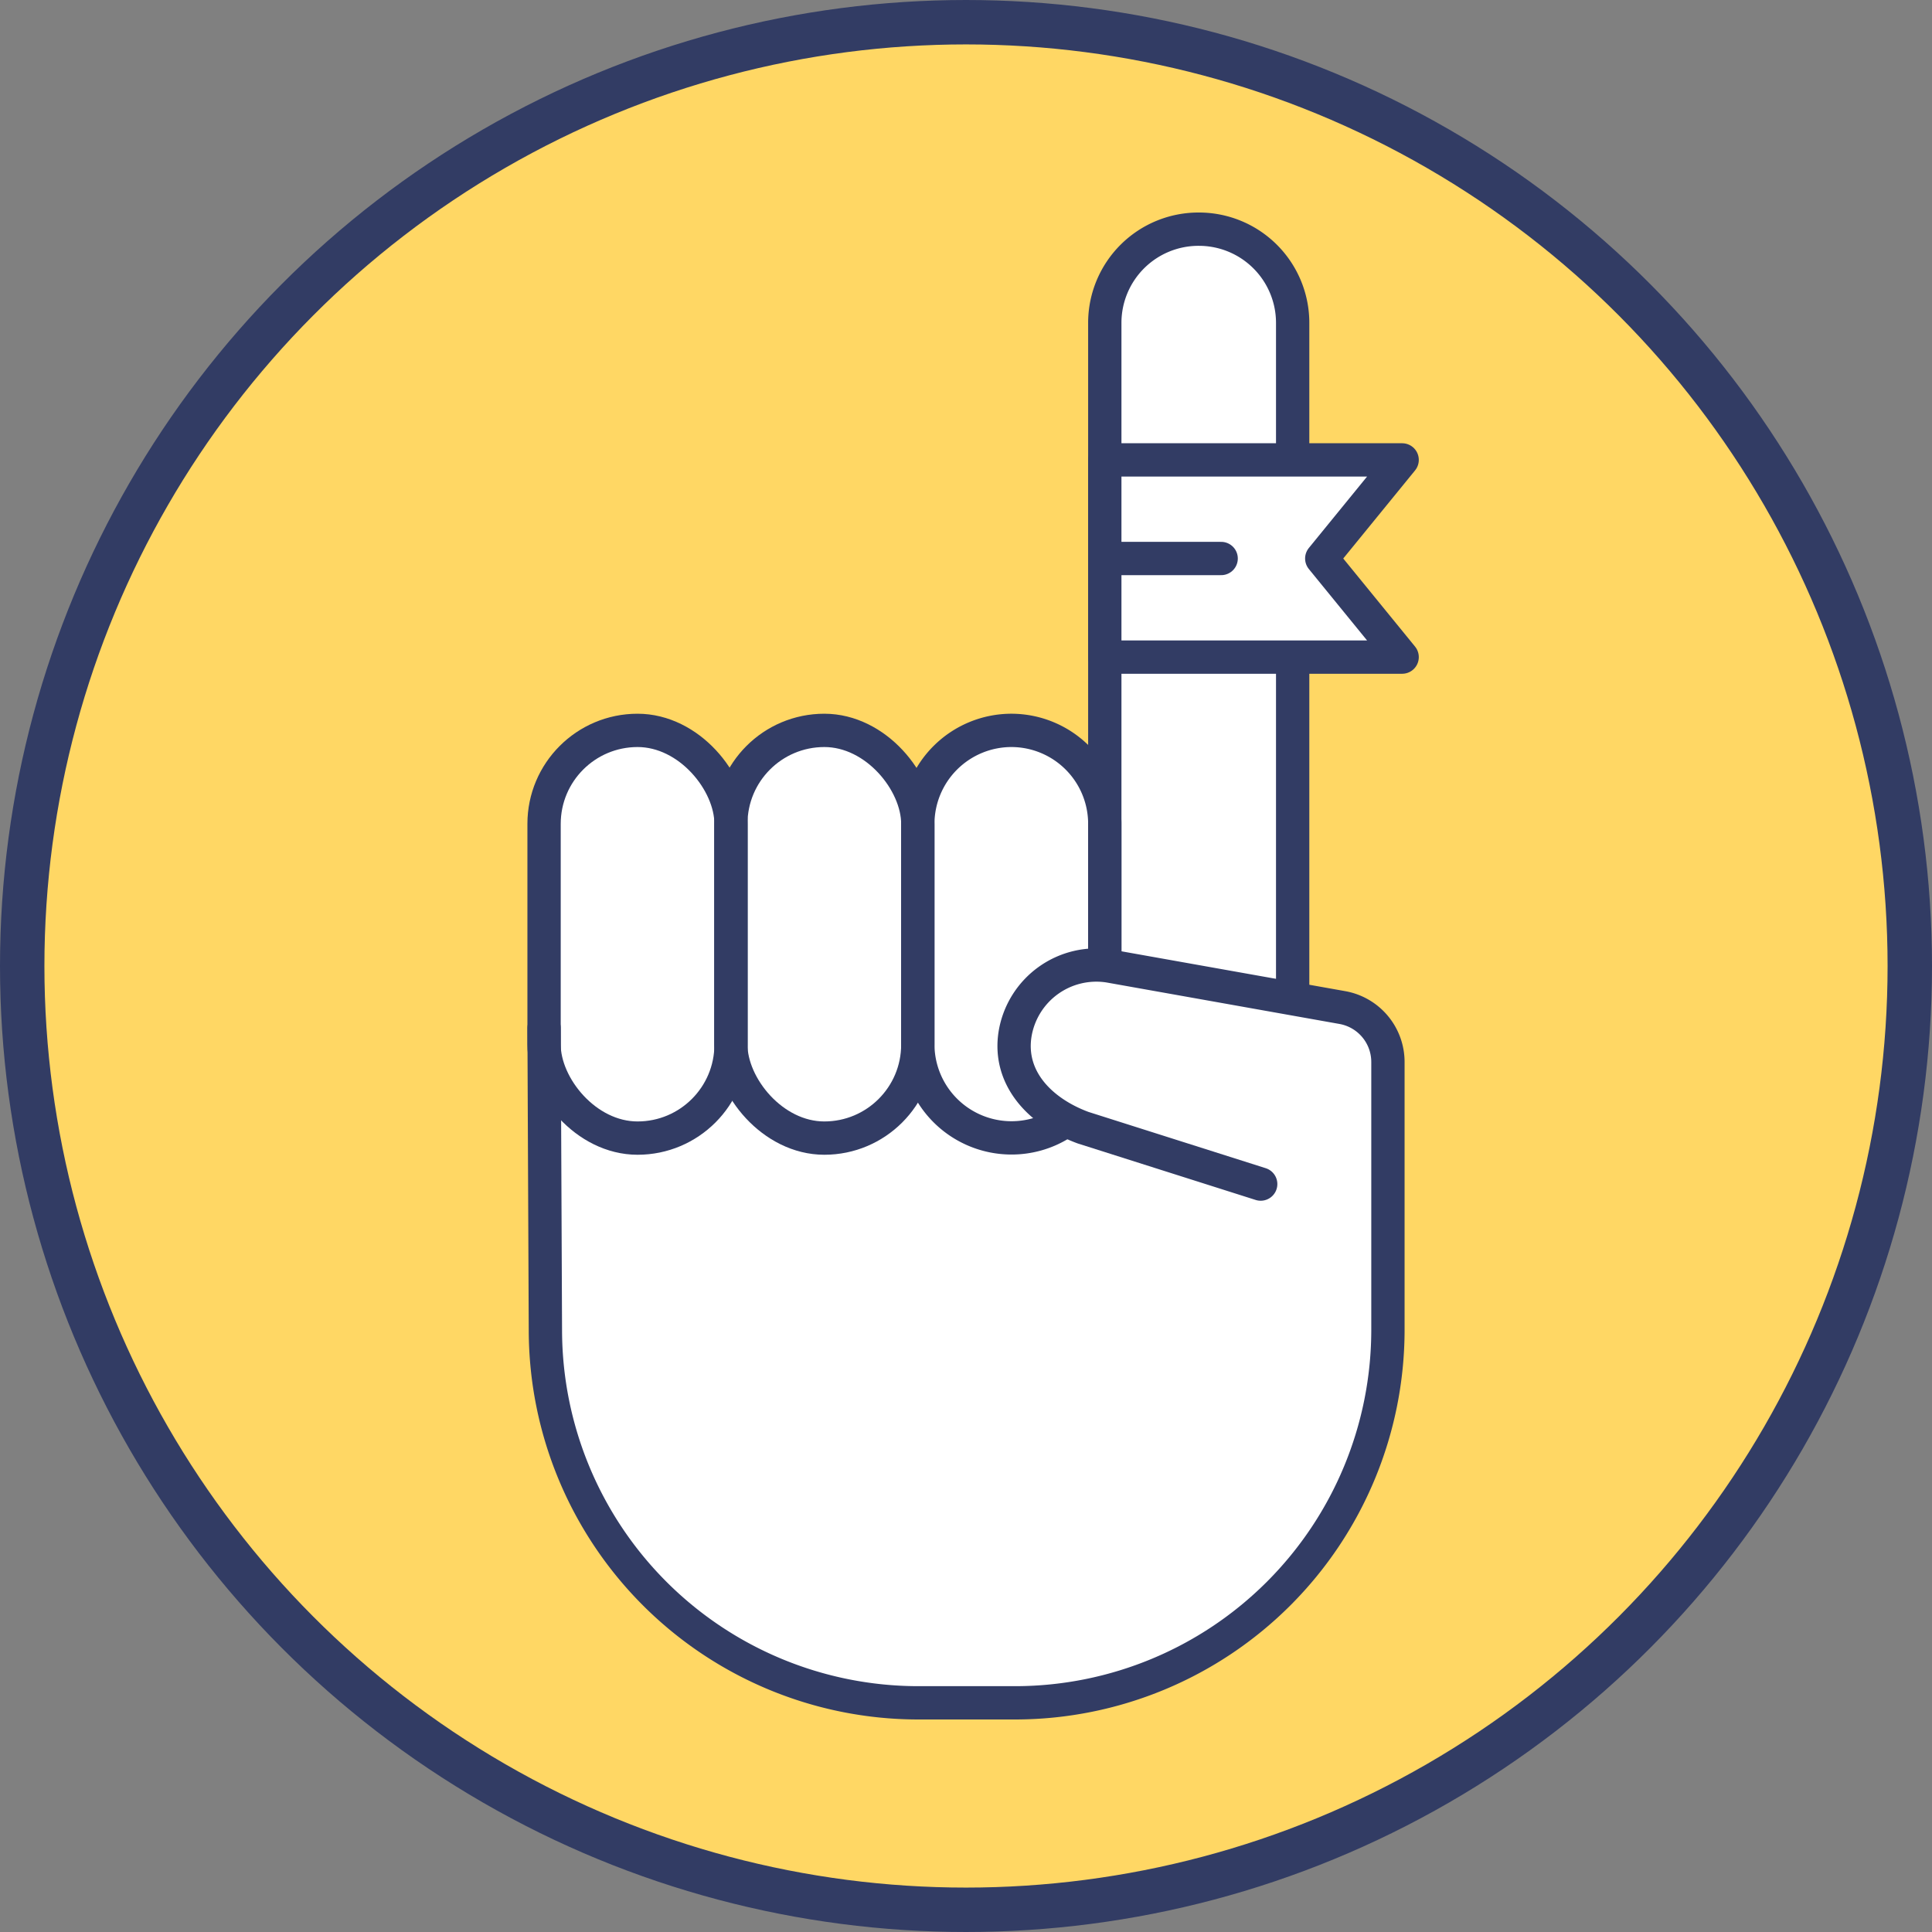 <svg xmlns="http://www.w3.org/2000/svg" width="87" height="87" viewBox="0 0 87 87">
  <rect x="0" y="0" width="87" height="87" fill="#808080" stroke="none"/>
  <defs>
    <style>
      .a {
        fill: #ffd764;
        stroke-miterlimit: 10;
        stroke-width: 2px;
      }

      .a, .c, .d {
        stroke: #323c64;
      }

      .b, .d {
        fill: #fff;
      }

      .c {
        fill: none;
      }

      .c, .d {
        stroke-linecap: round;
        stroke-linejoin: round;
        stroke-width: 1.5px;
      }
    </style>
  </defs>
  <title>recuerde</title>
  <g>
    <circle class="a" cx="43.5" cy="43.5" r="42.5"/>
    <g>
      <path class="b" d="M58.19,45s0,0,0,0V14.53a4.21,4.21,0,0,0-4.85-4.16,4.31,4.31,0,0,0-3.57,4.31V37.09a4.21,4.21,0,0,0-8.39-.5s0,0-.06,0a4.21,4.21,0,0,0-8.35,0,0,0,0,0,1-.07,0,4.22,4.22,0,0,0-4.64-3.68,4.46,4.46,0,0,0-3.74,4.34v9.86l.06,12.82A16.8,16.8,0,0,0,41.32,76.68h4.39A16.83,16.83,0,0,0,62.5,59.89V47.25A1.8,1.8,0,0,0,61,45.47Z"/>
      <rect class="c" x="24.5" y="32.89" width="8.42" height="18.36" rx="4.21" ry="4.21"/>
      <rect class="c" x="32.91" y="32.89" width="8.42" height="18.36" rx="4.21" ry="4.21"/>
      <path class="c" d="M47.73,50.63a4.19,4.19,0,0,1-2.19.61h0A4.22,4.22,0,0,1,41.33,47V37.09a4.22,4.22,0,0,1,4.21-4.2h0a4.21,4.21,0,0,1,4.21,4.2v6"/>
      <path class="c" d="M24.5,46.3l.06,13.63A16.8,16.8,0,0,0,41.32,76.68h4.43A16.8,16.8,0,0,0,62.5,59.93V47.83a2.49,2.49,0,0,0-2.06-2.46L49.94,43.5a3.71,3.71,0,0,0-4.23,3.06h0c-.32,2,1.14,3.51,3.06,4.22l8,2.54"/>
      <path class="c" d="M49.75,42.81V14.53A4.22,4.22,0,0,1,54,10.32h0a4.22,4.22,0,0,1,4.21,4.21V44.44"/>
      <polygon class="d" points="63.14 29.59 49.75 29.59 49.75 20.71 63.14 20.71 59.52 25.15 63.14 29.59"/>
      <line class="c" x1="49.75" y1="25.15" x2="54.99" y2="25.15"/>
    </g>
  </g>
</svg>
